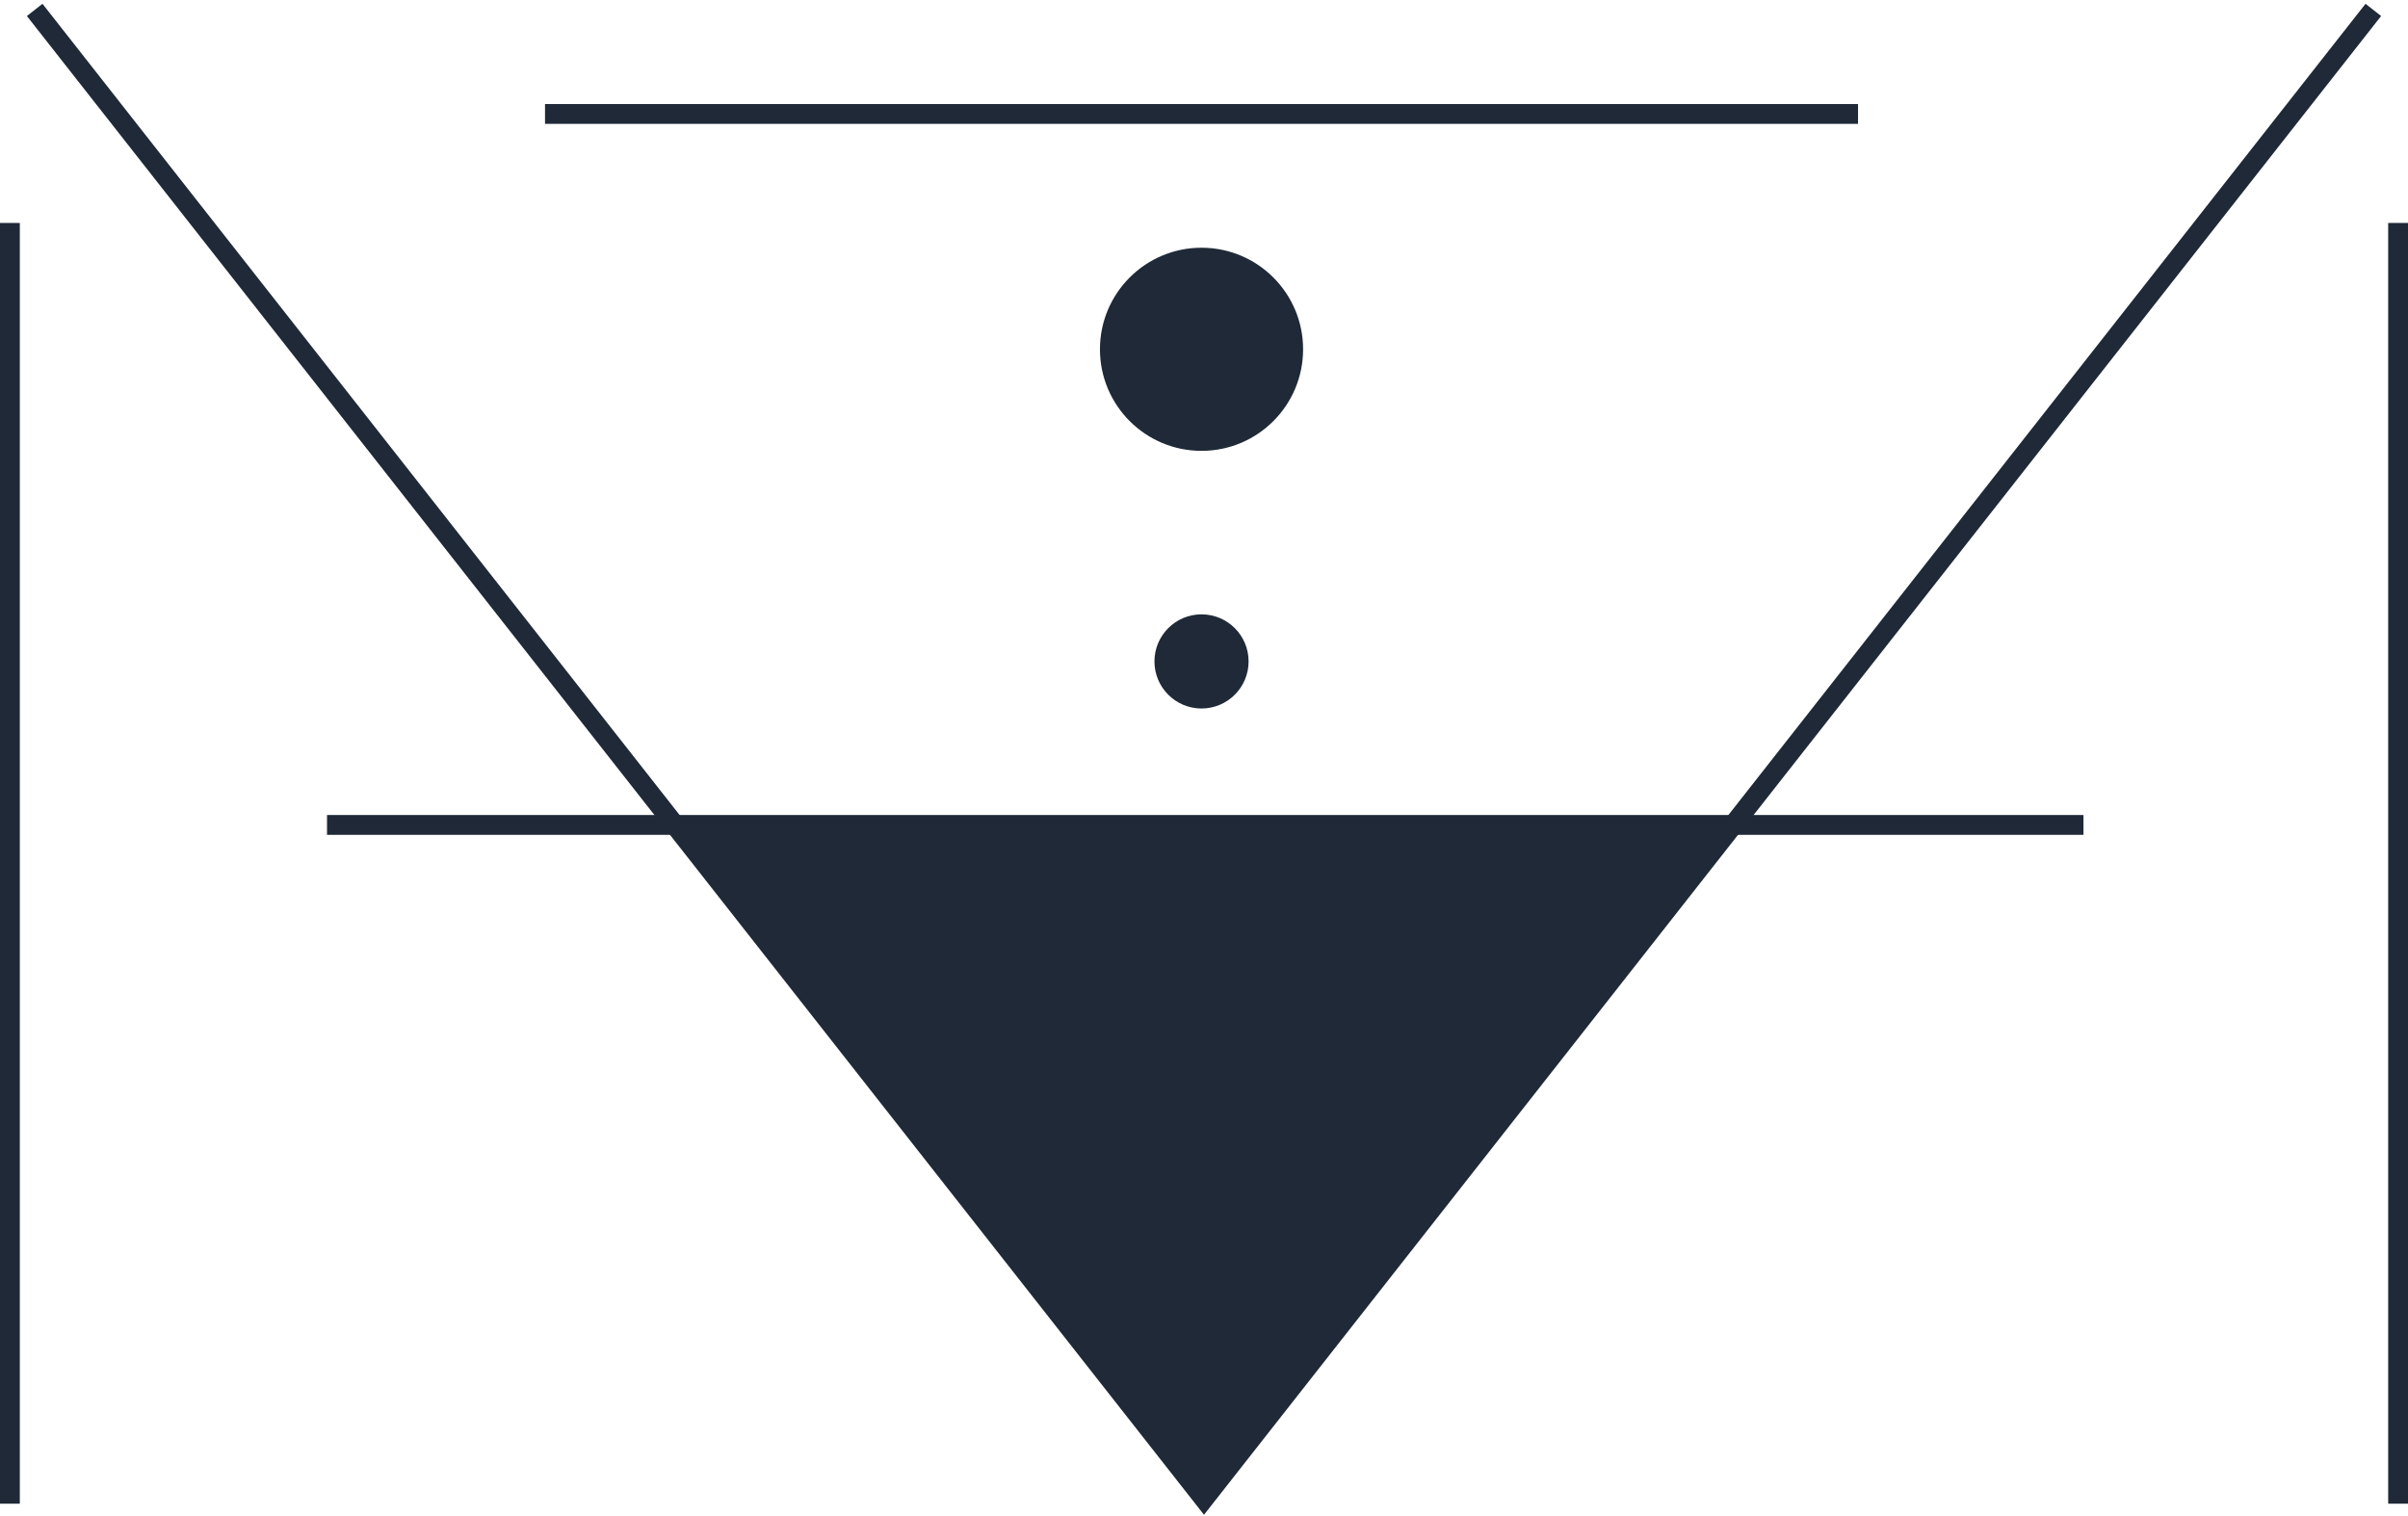 <svg width="486" height="306" viewBox="0 0 486 306" fill="none" xmlns="http://www.w3.org/2000/svg">
<path d="M484 45V303.5" stroke="#1F2937" stroke-width="4"/>
<path d="M2 45V303.5" stroke="#1F2937" stroke-width="4"/>
<path d="M7 2L243 302.5L479 2" stroke="#1F2937" stroke-width="4"/>
<path d="M66 166.5H420.5" stroke="#1F2937" stroke-width="4"/>
<path d="M110 23L375 23" stroke="#1F2937" stroke-width="4"/>
<circle cx="242.5" cy="70.5" r="20.5" fill="#1F2937"/>
<circle cx="242.5" cy="133.5" r="9.5" fill="#1F2937"/>
<path d="M243 303L136 166L350 166L243 303Z" fill="#1F2937"/>
</svg>

